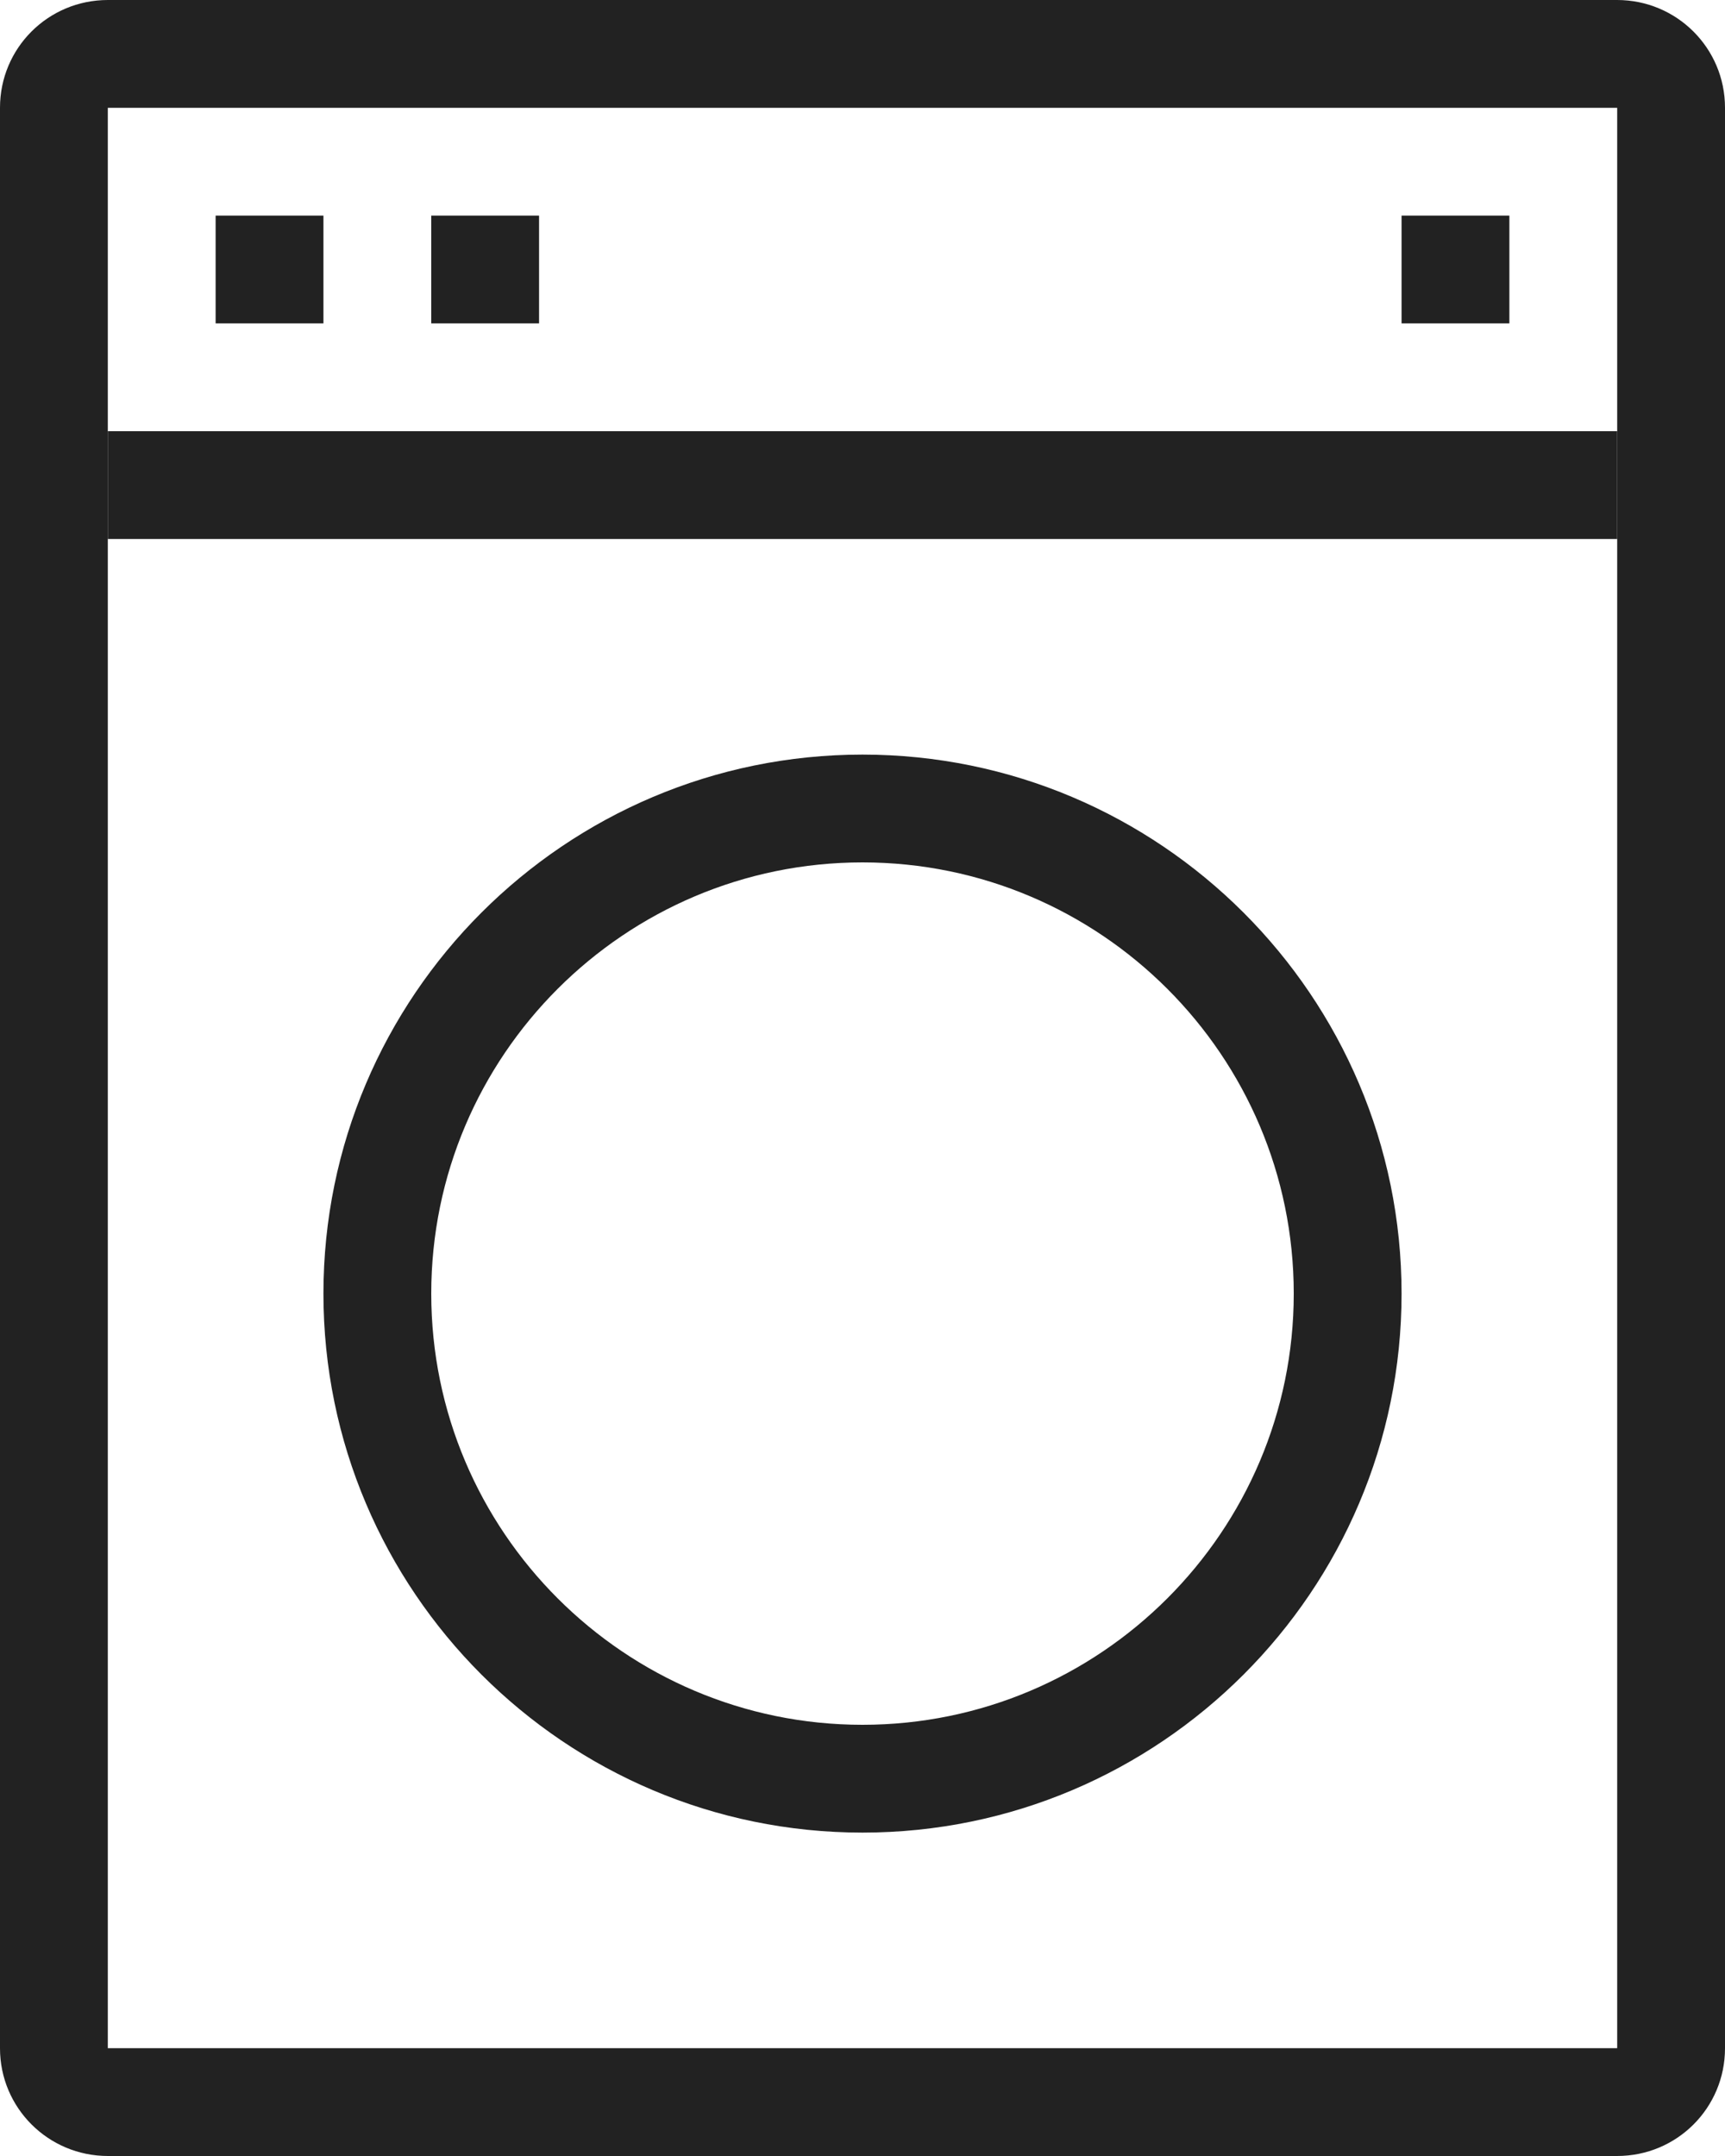 <svg xmlns="http://www.w3.org/2000/svg" width="16" height="20" viewBox="0 0 16 20">
  <g fill="none" fill-rule="evenodd" transform="translate(-4 -2)">
    <polygon points="0 0 24 0 24 24 0 24"/>
    <path fill="#222" fill-rule="nonzero" d="M5,2.999 L5,2.999 L5,21.001 C5,21.001 4.999,21 5.001,21 L18.999,21 C19.002,21 19,21.002 19,21.001 L19,2.999 C19,2.999 19.001,3 18.999,3 L5.001,3 C4.998,3 5,2.998 5,2.999 L5,2.999 Z M4,2.999 C4,2.447 4.445,2 5.001,2 L18.999,2 C19.552,2 20,2.446 20,2.999 L20,21.001 C20,21.553 19.555,22 18.999,22 L5.001,22 C4.448,22 4,21.554 4,21.001 L4,2.999 L4,2.999 Z"/>
    <path fill="#222" fill-rule="nonzero" d="M7,14 C7,11.242 9.242,9 12,9 C14.758,9 17,11.242 17,14 C17,16.758 14.758,19 12,19 C9.242,19 7,16.758 7,14 Z M8,14 C8,16.206 9.794,18 12,18 C14.206,18 16,16.206 16,14 C16,11.794 14.206,10 12,10 C9.794,10 8,11.794 8,14 Z"/>
    <rect width="14" height="1" x="5" y="6" fill="#222" fill-rule="nonzero"/>
    <rect width="1" height="1" x="17" y="4" fill="#222" fill-rule="nonzero"/>
    <rect width="1" height="1" x="6" y="4" fill="#222" fill-rule="nonzero"/>
    <rect width="1" height="1" x="8" y="4" fill="#222" fill-rule="nonzero"/>
  </g>
</svg>
